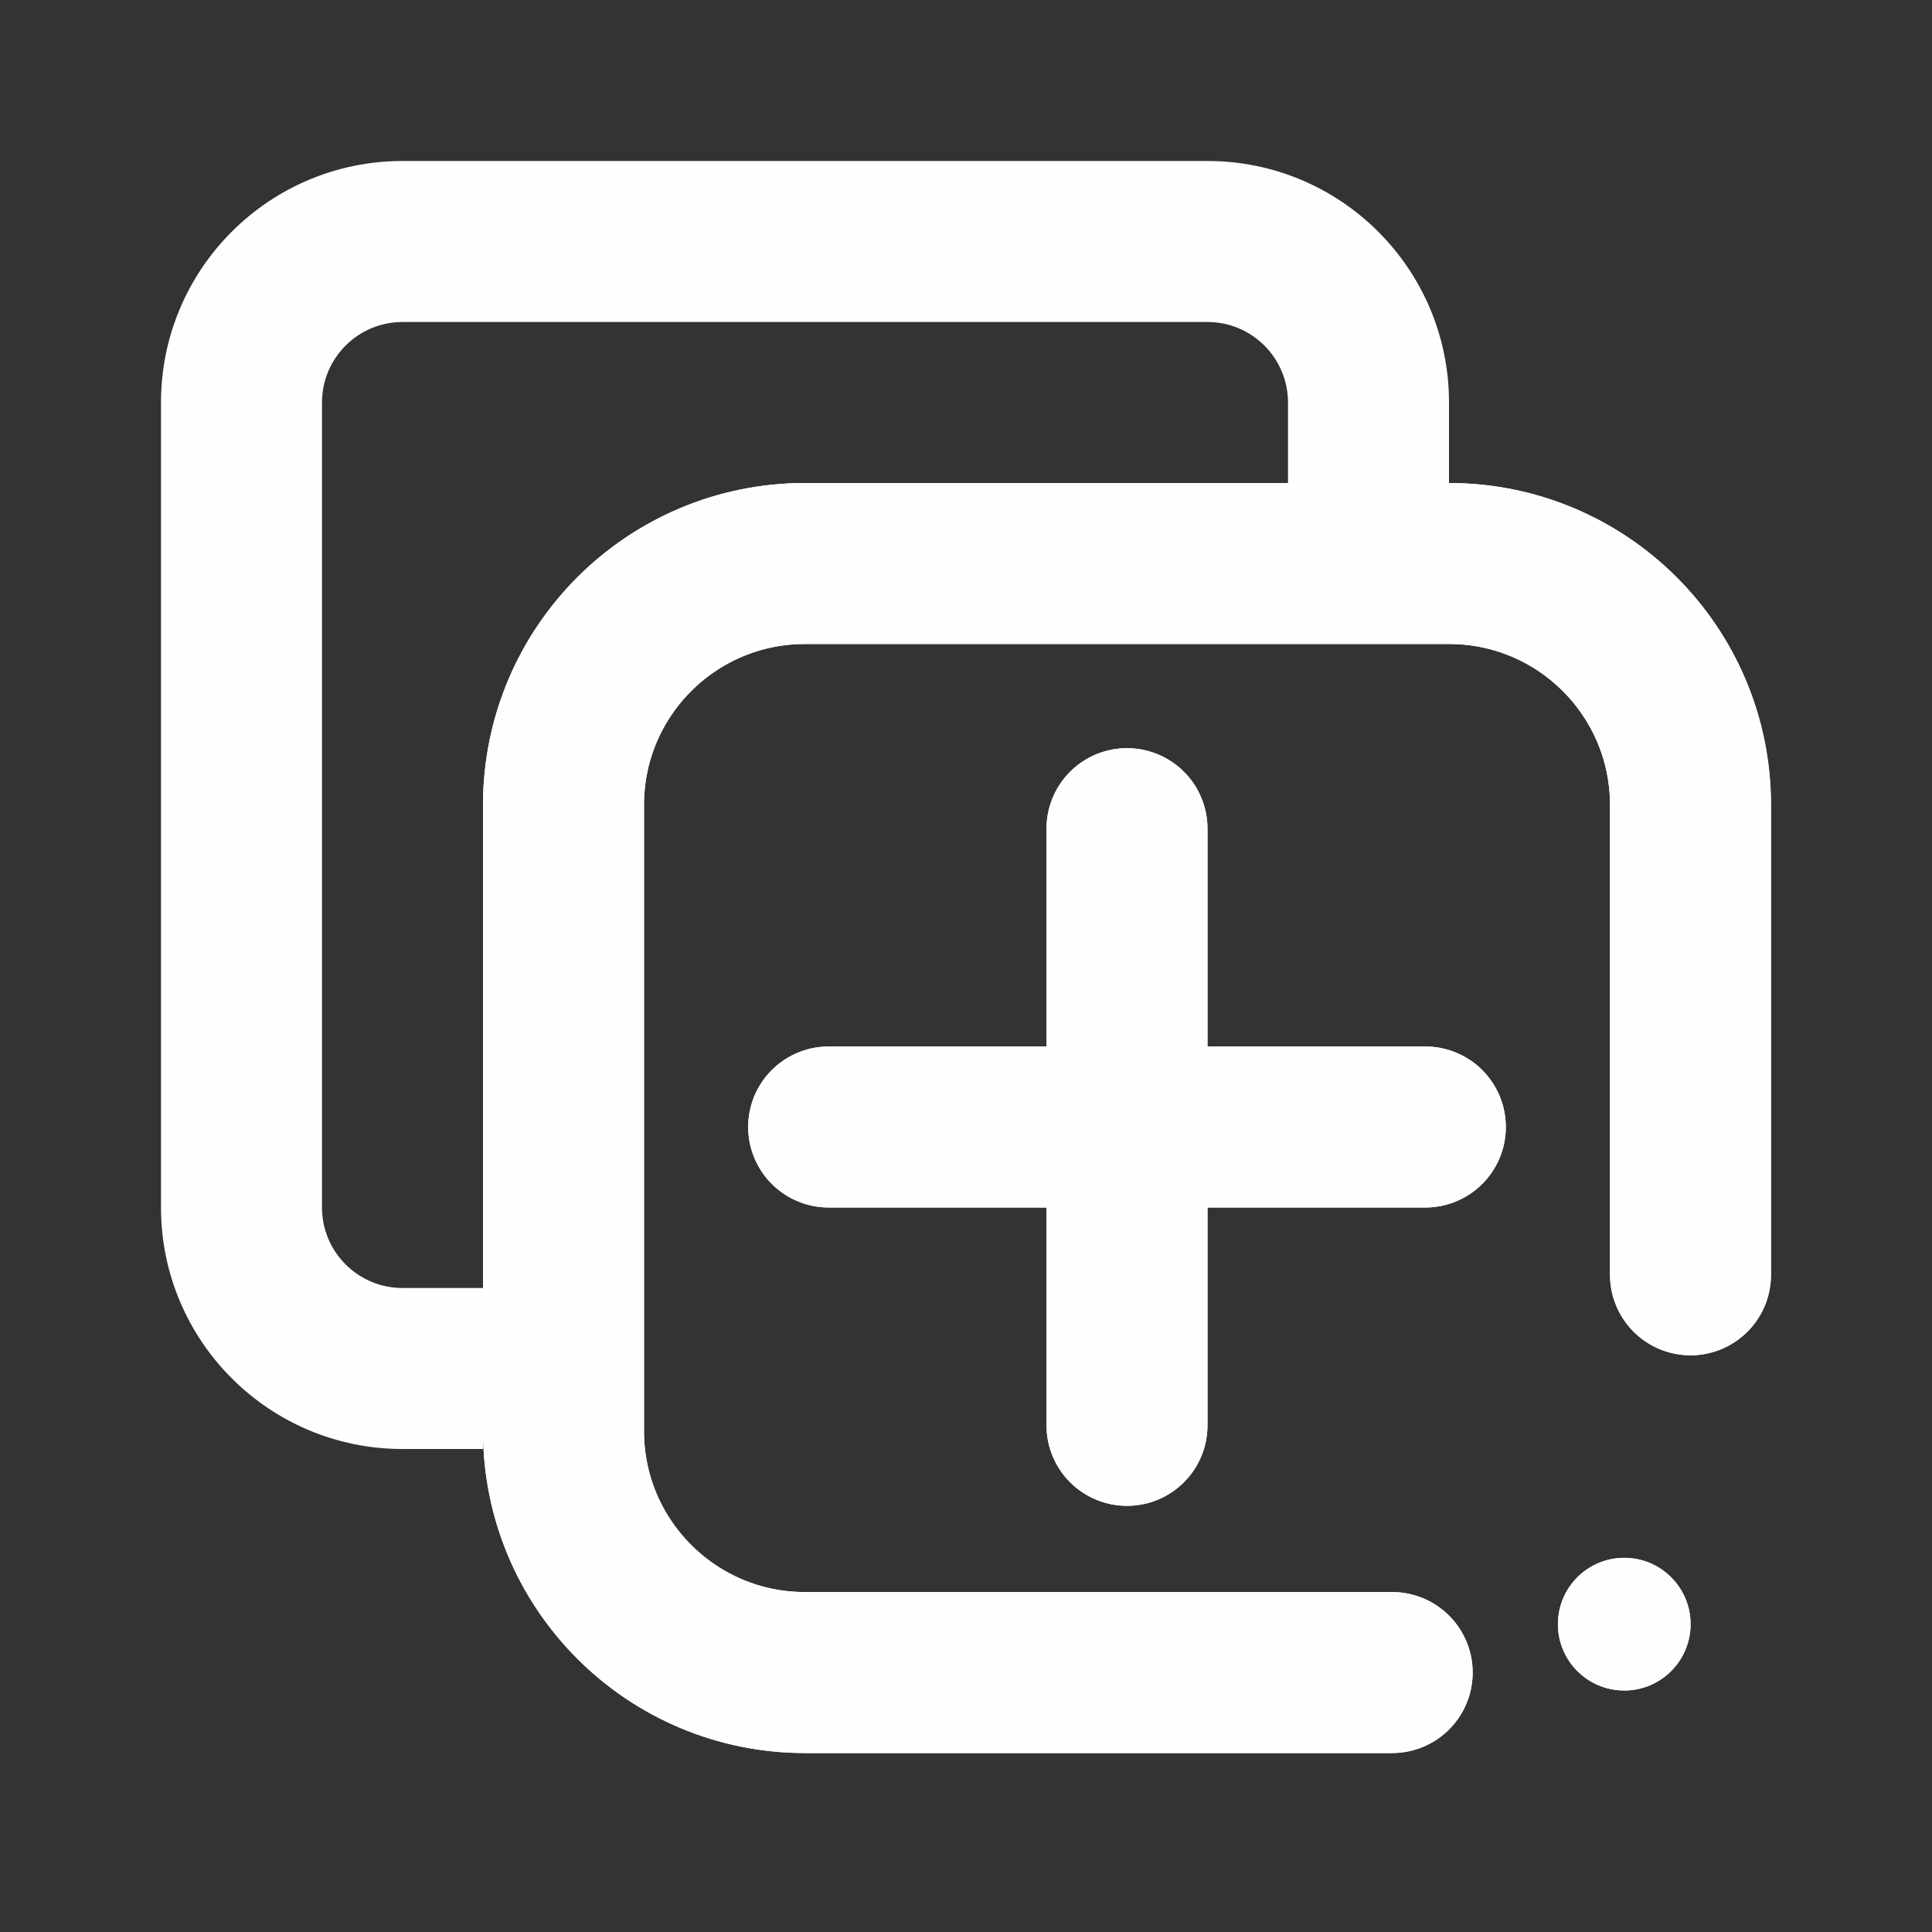 <svg width="24" height="24" viewBox="0 0 24 24" fill="none" xmlns="http://www.w3.org/2000/svg">
<rect x="0" y="0" width="24" height="24" fill="#333333" stroke="none"/>
<path fill-rule="evenodd" clip-rule="evenodd" d="M5 4H15C15.552 4 16 4.448 16 5V6H18V5C18 3.343 16.657 2 15 2H5C3.343 2 2 3.343 2 5V15C2 16.657 3.343 18 5 18H6V16H5C4.448 16 4 15.552 4 15V5C4 4.448 4.448 4 5 4Z" fill="#FFFEFE"/>
<path d="M21 15.836V10C21 8.343 19.657 7 18 7H10C8.343 7 7 8.343 7 10V17.777C7 19.434 8.343 20.777 10 20.777H17.294" stroke="#FFFEFE" stroke-width="2" stroke-linecap="round"/>
<circle cx="20.177" cy="20.176" r="0.824" fill="#FFFEFE"/>
<path d="M14 10.294L14 14M14 14V17.706M14 14H17.706M14 14H10.294" stroke="#FFFEFE" stroke-width="2" stroke-linecap="round"/>
<path d="M21 15.836V10C21 8.343 19.657 7 18 7H10C8.343 7 7 8.343 7 10V17.777C7 19.434 8.343 20.777 10 20.777H17.294" stroke="#FFFEFE" stroke-width="2" stroke-linecap="round"/>
<circle cx="20.177" cy="20.176" r="0.824" fill="#FFFEFE"/>
<path d="M14 10.294L14 14M14 14V17.706M14 14H17.706M14 14H10.294" stroke="#FFFEFE" stroke-width="2" stroke-linecap="round"/>
</svg>
